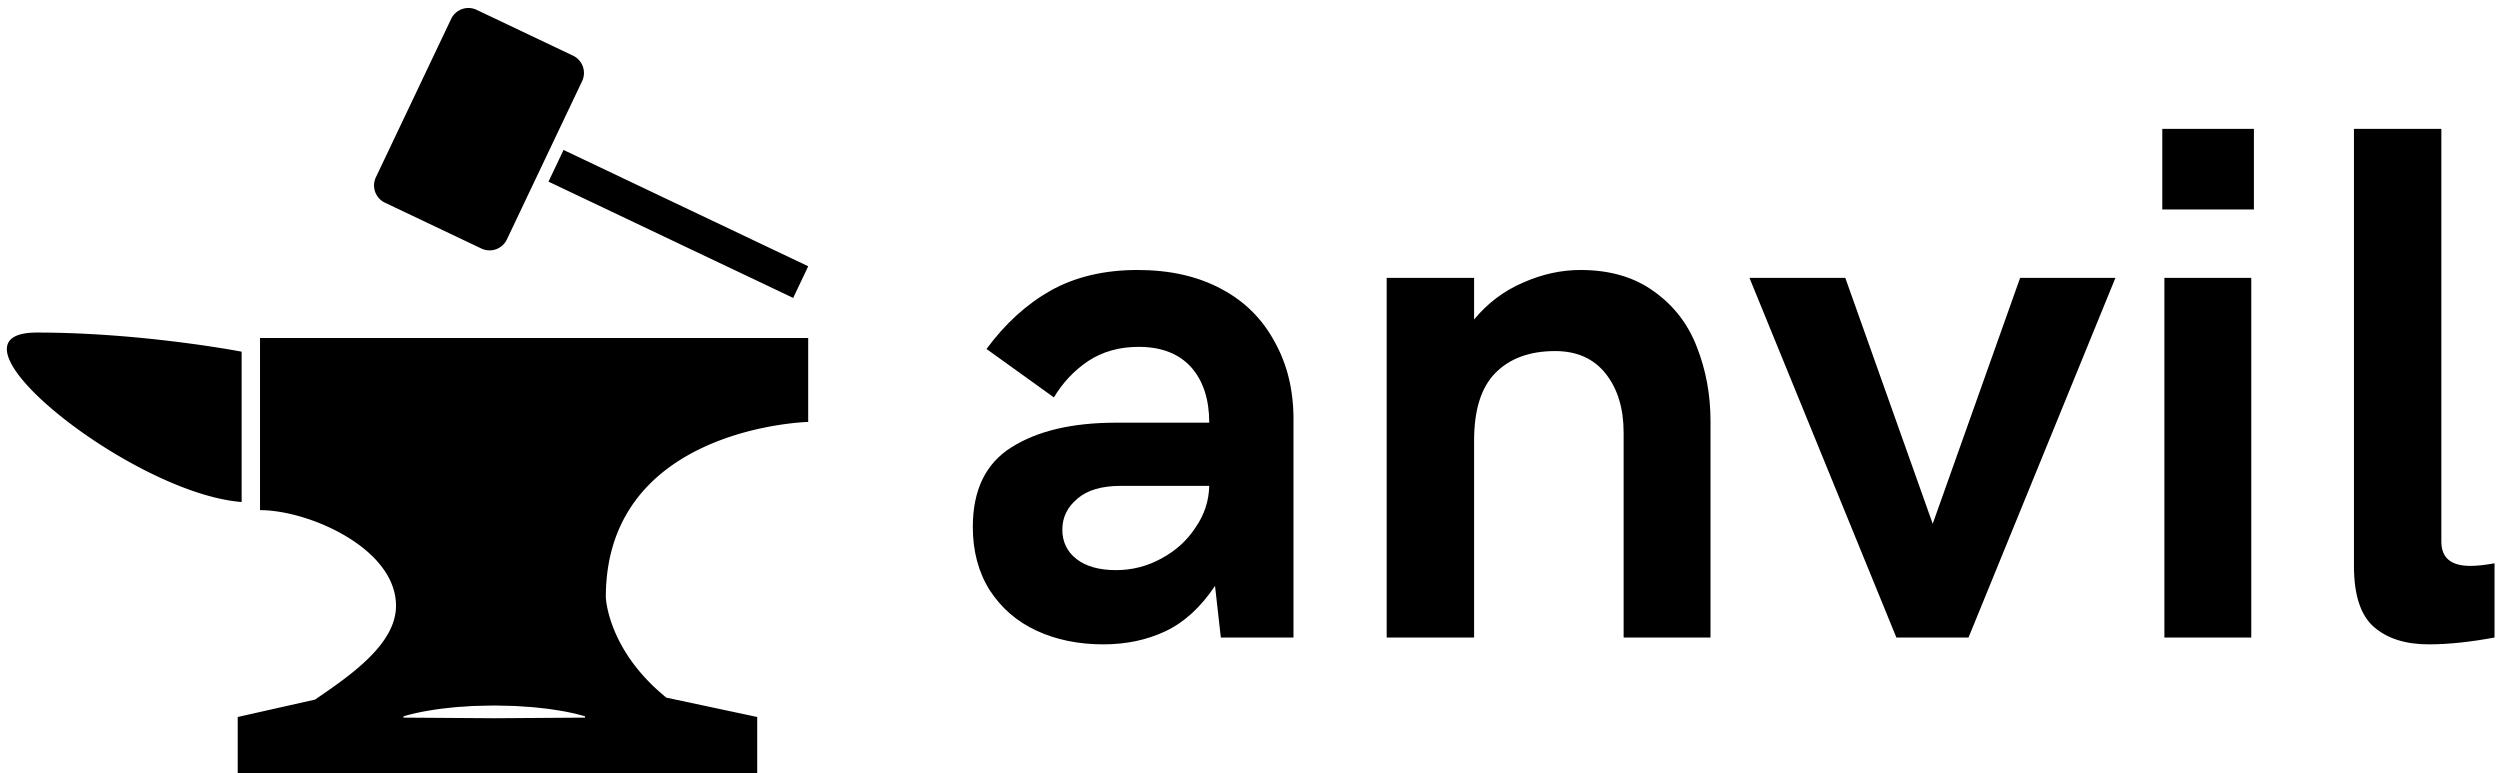 <svg data-v-423bf9ae="" xmlns="http://www.w3.org/2000/svg" viewBox="0 0 291 90" class="iconLeft"><!----><!----><!----><g data-v-423bf9ae="" id="701ef60c-98ce-4ee8-947d-ab56c0f311b1" fill="black" transform="matrix(6.129,0,0,6.129,110.907,-3.08)"><path d="M2.86 12.74L2.86 12.74Q2.15 12.74 1.59 12.48L1.59 12.48L1.59 12.48Q1.03 12.22 0.70 11.71L0.70 11.71L0.70 11.71Q0.38 11.20 0.38 10.51L0.38 10.51L0.38 10.51Q0.38 9.46 1.11 9.00L1.11 9.00L1.11 9.00Q1.85 8.53 3.10 8.53L3.10 8.53L4.87 8.53L4.87 8.53Q4.87 7.87 4.53 7.48L4.53 7.48L4.53 7.48Q4.18 7.09 3.53 7.09L3.53 7.09L3.53 7.09Q2.98 7.09 2.57 7.36L2.57 7.36L2.57 7.36Q2.17 7.63 1.92 8.05L1.92 8.05L0.64 7.13L0.64 7.13Q1.17 6.41 1.86 6.02L1.86 6.02L1.86 6.02Q2.56 5.63 3.51 5.63L3.51 5.63L3.51 5.63Q4.43 5.63 5.10 5.99L5.10 5.99L5.10 5.99Q5.76 6.34 6.11 6.99L6.11 6.99L6.11 6.99Q6.47 7.63 6.47 8.46L6.47 8.46L6.47 12.61L5.09 12.61L4.98 11.63L4.98 11.63Q4.57 12.24 4.04 12.49L4.04 12.49L4.04 12.49Q3.51 12.74 2.86 12.74L2.86 12.74ZM3.10 11.33L3.10 11.33Q3.56 11.33 3.96 11.11L3.96 11.11L3.96 11.11Q4.37 10.89 4.61 10.52L4.61 10.52L4.61 10.52Q4.86 10.16 4.87 9.73L4.87 9.73L3.19 9.73L3.19 9.73Q2.65 9.73 2.37 9.97L2.37 9.97L2.37 9.97Q2.08 10.21 2.08 10.56L2.08 10.56L2.08 10.56Q2.08 10.91 2.35 11.12L2.35 11.12L2.35 11.12Q2.62 11.33 3.10 11.33L3.10 11.33ZM8.24 12.61L8.24 5.78L9.90 5.78L9.90 6.57L9.90 6.57Q10.29 6.10 10.83 5.87L10.83 5.87L10.83 5.87Q11.37 5.63 11.92 5.63L11.92 5.63L11.92 5.63Q12.76 5.63 13.32 6.04L13.32 6.04L13.32 6.04Q13.88 6.44 14.13 7.09L14.13 7.09L14.13 7.09Q14.39 7.75 14.39 8.50L14.39 8.50L14.39 12.61L12.74 12.61L12.74 8.72L12.74 8.72Q12.74 8.03 12.40 7.60L12.40 7.60L12.40 7.60Q12.06 7.17 11.44 7.17L11.44 7.17L11.44 7.17Q10.71 7.17 10.30 7.59L10.30 7.59L10.30 7.59Q9.90 8.00 9.90 8.87L9.90 8.87L9.90 12.61L8.24 12.61ZM17.92 12.61L15.13 5.78L16.95 5.78L18.61 10.45L20.27 5.78L22.08 5.78L19.29 12.61L17.92 12.61ZM22.97 4.48L22.97 2.95L24.71 2.95L24.71 4.48L22.97 4.48ZM23.01 12.61L23.01 5.78L24.66 5.78L24.66 12.61L23.01 12.61ZM28.03 12.74L28.03 12.74Q27.37 12.74 26.99 12.41L26.99 12.41L26.99 12.41Q26.61 12.08 26.61 11.25L26.61 11.25L26.61 2.95L28.27 2.95L28.27 10.79L28.27 10.79Q28.27 11.25 28.82 11.25L28.82 11.25L28.82 11.25Q29.01 11.25 29.28 11.20L29.28 11.20L29.28 12.61L29.28 12.61Q28.58 12.74 28.03 12.74L28.03 12.74Z"></path></g><!----><g data-v-423bf9ae="" id="606fb106-4d2e-4716-a382-2fabf5178157" transform="matrix(1.07,0,0,1.07,-6.064,-7.551)" stroke="none" fill="black"><path d="M31.955 45.315s-10.749-2.081-22.277-2.081c-11.527 0 10.258 17.508 22.277 18.434V45.315zM60.806 33.108a2.08 2.08 0 0 1-2.771.985l-10.49-4.986a2.078 2.078 0 0 1-.985-2.771l8.186-17.222a2.08 2.08 0 0 1 2.771-.986l10.49 4.986a2.08 2.08 0 0 1 .985 2.772l-8.186 17.222zM66.972 23.371l26.617 12.652-1.637 3.444-26.617-12.651zM93.587 52.958v-9.129H33.954v18.723c5.316 0 14.793 4.16 14.793 10.401 0 4.125-4.797 7.481-8.813 10.21l-8.408 1.892v7.021H88.04v-7.021l-9.881-2.105c-6.417-5.196-6.587-10.922-6.587-10.922 0-18.549 22.015-19.07 22.015-19.07zm-24.27 32.165l-9.881.068-9.882-.068v-.138s1.236-.396 3.088-.677a23.78 23.78 0 0 1 1.497-.204c.53-.058 1.089-.129 1.668-.158s1.177-.098 1.785-.098c.608-.017 1.226-.029 1.844-.043.618.014 1.234.026 1.843.043.608.005 1.206.071 1.785.101.579.028 1.14.101 1.669.158.531.051 1.034.13 1.496.204 1.853.28 3.088.674 3.088.674v.138z"></path></g><!----></svg>